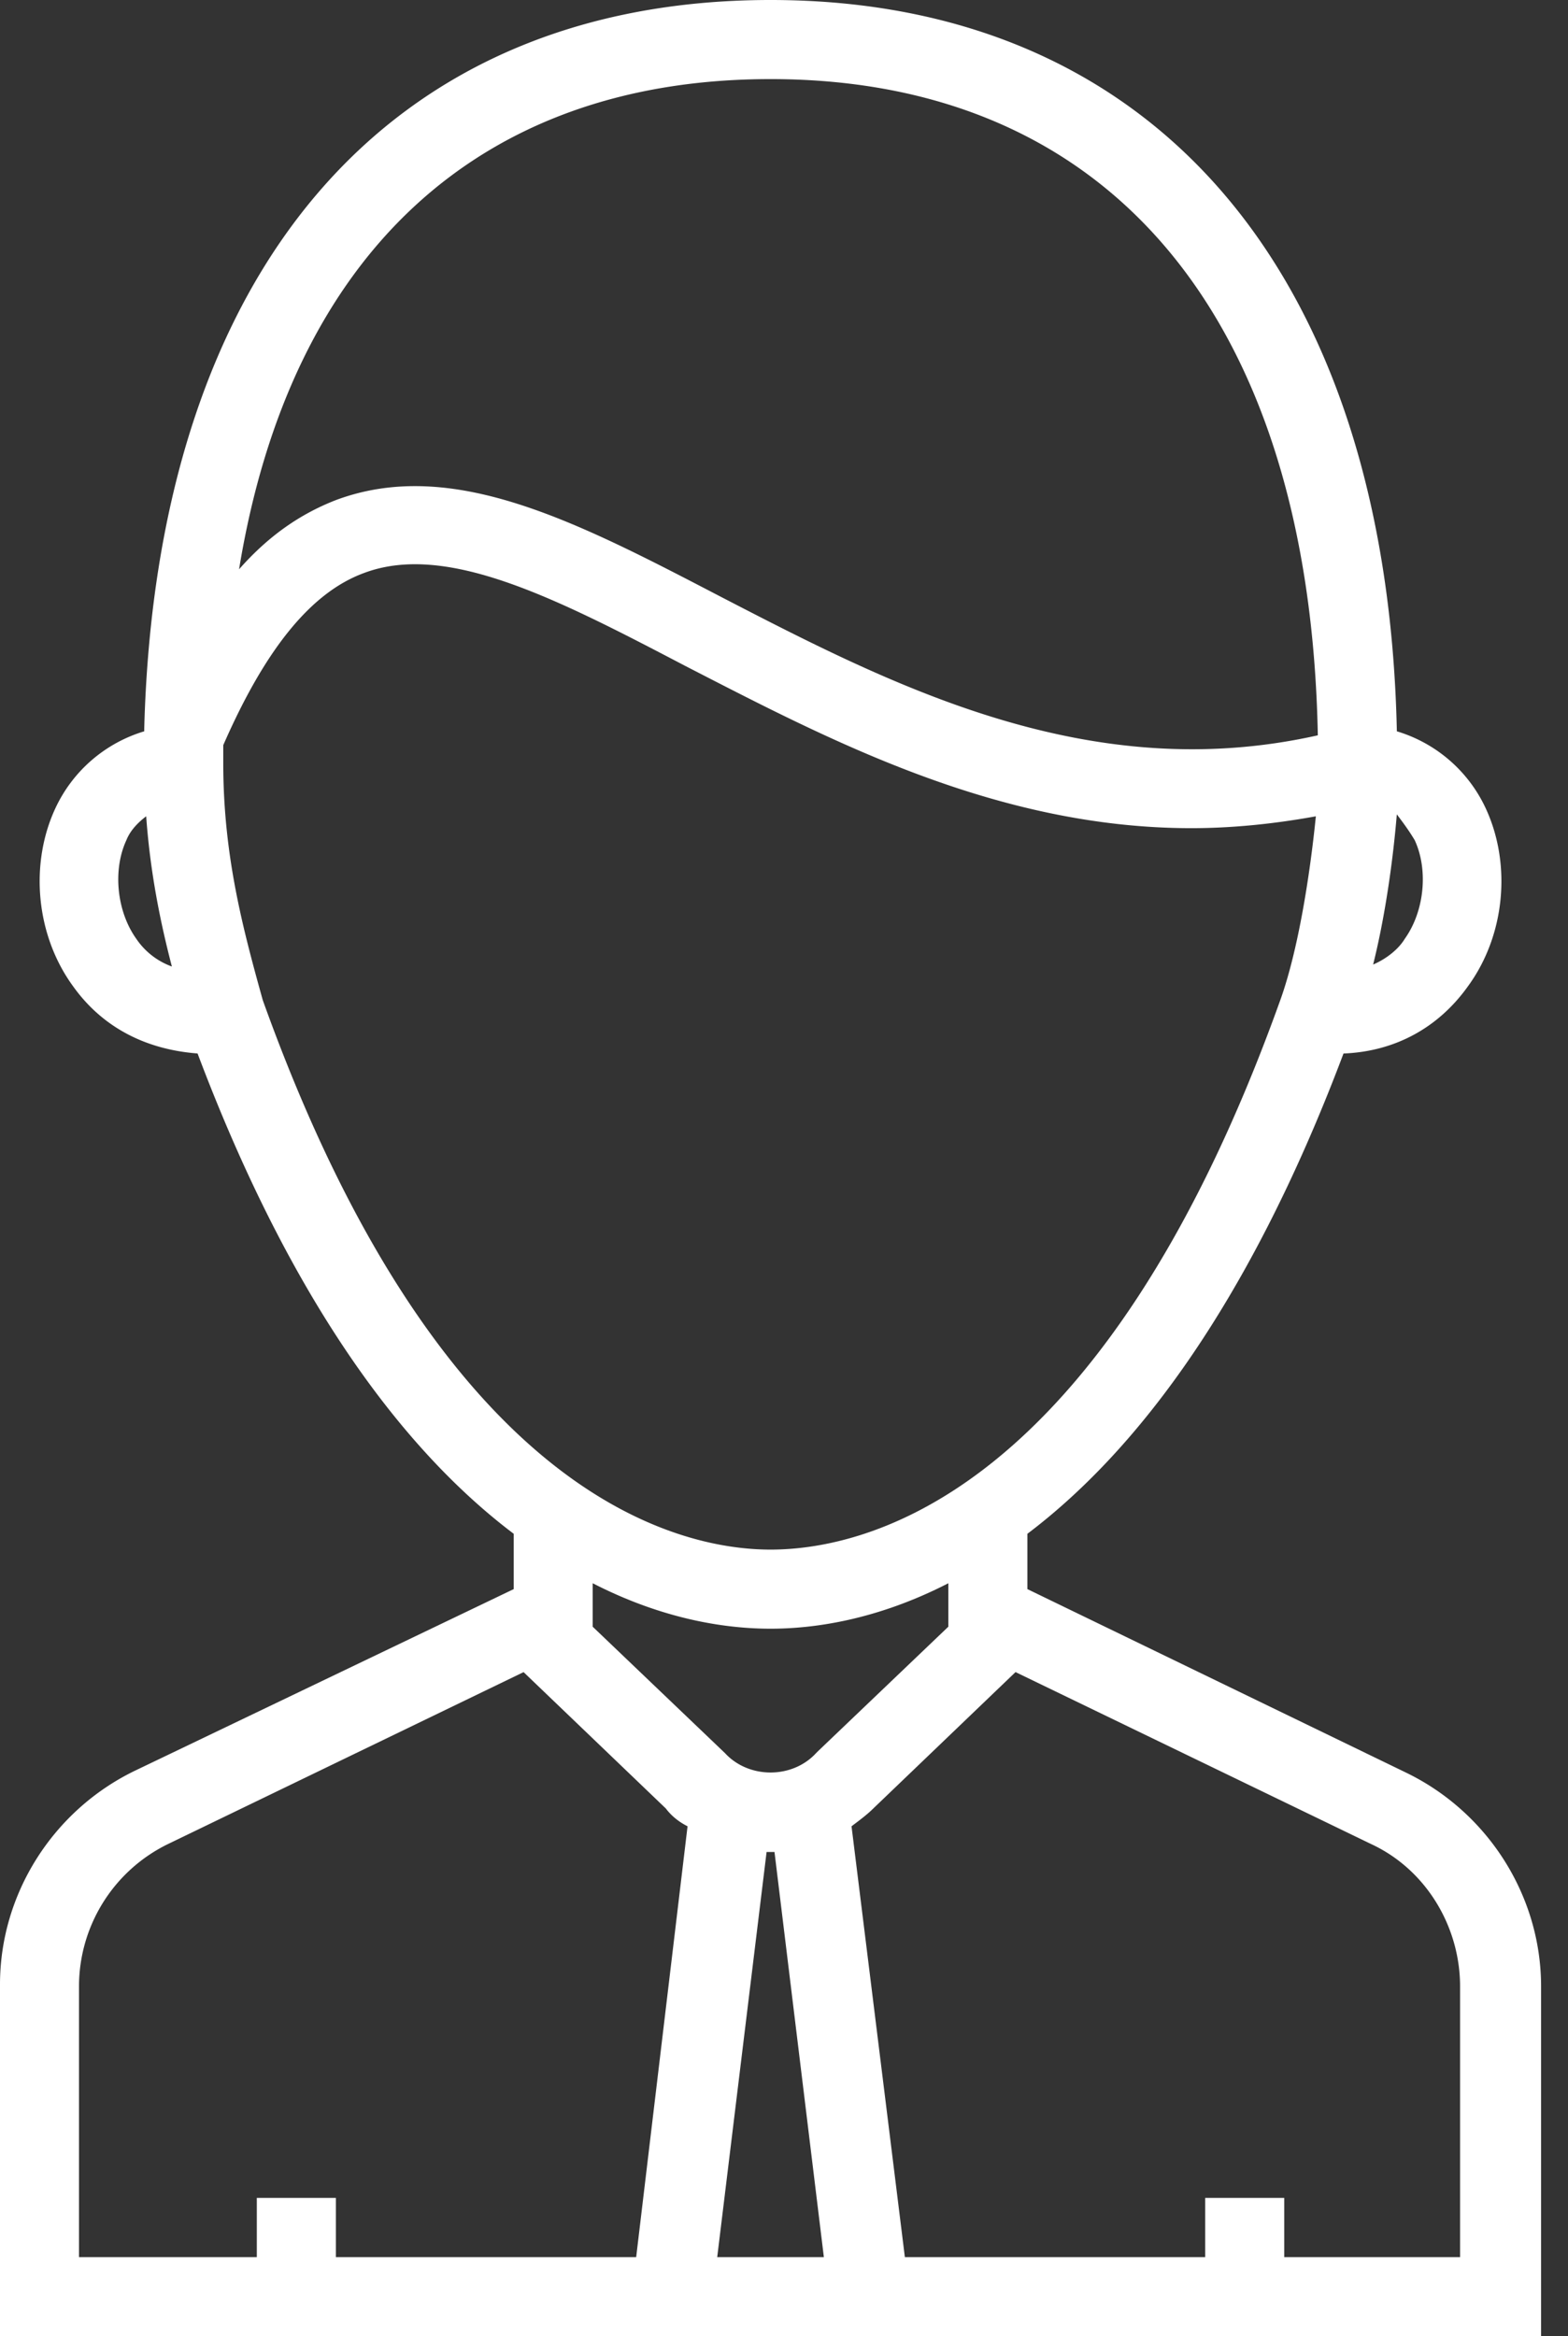 <svg xmlns="http://www.w3.org/2000/svg" width="47" height="70" fill="none"><rect width="100%" height="100%" fill="#333333" stroke="none"/><path fill="#fff" d="M42.166 53.122l-11.37-5.508v-1.658c3.138-2.369 6.573-6.692 9.475-14.39 1.54-.06 2.842-.77 3.73-2.014 1.126-1.54 1.304-3.672.534-5.33a4.3 4.3 0 00-2.665-2.31C41.574 8.172 34.585 0 23.096 0S4.68 8.113 4.323 21.853v.059a4.3 4.3 0 00-2.665 2.31c-.77 1.658-.592 3.79.533 5.33.889 1.243 2.191 1.895 3.731 2.013 2.902 7.699 6.337 12.022 9.476 14.391v1.658l-11.37 5.449C1.598 54.247 0 56.734 0 59.458V70h46.193V59.518c0-2.724-1.6-5.212-4.027-6.396zm.237-27.953c.414.889.296 2.132-.296 2.961-.178.296-.533.593-.948.77.355-1.421.592-3.08.71-4.5.178.236.356.473.534.77zM23.096 2.37c10.187 0 16.168 7.166 16.405 19.662-6.87 1.54-12.733-1.481-17.885-4.146-4.323-2.25-8.054-4.205-11.548-2.902-1.066.415-2.014 1.066-2.902 2.073C8.706 7.641 14.332 2.37 23.096 2.37zM4.086 28.13c-.592-.829-.71-2.072-.296-2.96.119-.297.356-.534.592-.712.119 1.659.415 3.14.77 4.501a2.178 2.178 0 01-1.066-.829zm3.79 1.836c-.592-2.132-1.184-4.323-1.184-7.106v-.533c1.244-2.843 2.606-4.56 4.205-5.153 2.487-.947 5.804.77 9.653 2.784 4.264 2.19 9.298 4.856 15.16 4.856 1.185 0 2.429-.119 3.732-.355-.178 1.776-.533 4.027-1.066 5.507-5.33 14.865-12.437 16.464-15.28 16.464-2.783 0-9.89-1.6-15.22-16.464zM23.096 48.8c1.244 0 3.14-.237 5.33-1.362v1.302l-3.908 3.731-.06.06c-.71.77-2.013.77-2.724 0l-3.968-3.79v-1.303c2.192 1.125 4.087 1.362 5.33 1.362zM10.068 67.63v-1.776h-2.37v1.776h-5.33v-8.113a4.747 4.747 0 012.666-4.264l10.66-5.152 4.264 4.086c.177.237.414.414.651.533l-1.54 12.91h-9.001zm11.43 0l1.48-12.14h.237l1.48 12.14h-3.198zm22.326 0h-5.33v-1.776h-2.369v1.776h-9.002l-1.599-12.91c.237-.178.474-.355.652-.533L30.44 50.1l10.66 5.153c1.658.77 2.665 2.487 2.665 4.264v8.113h.059z"/></svg>
